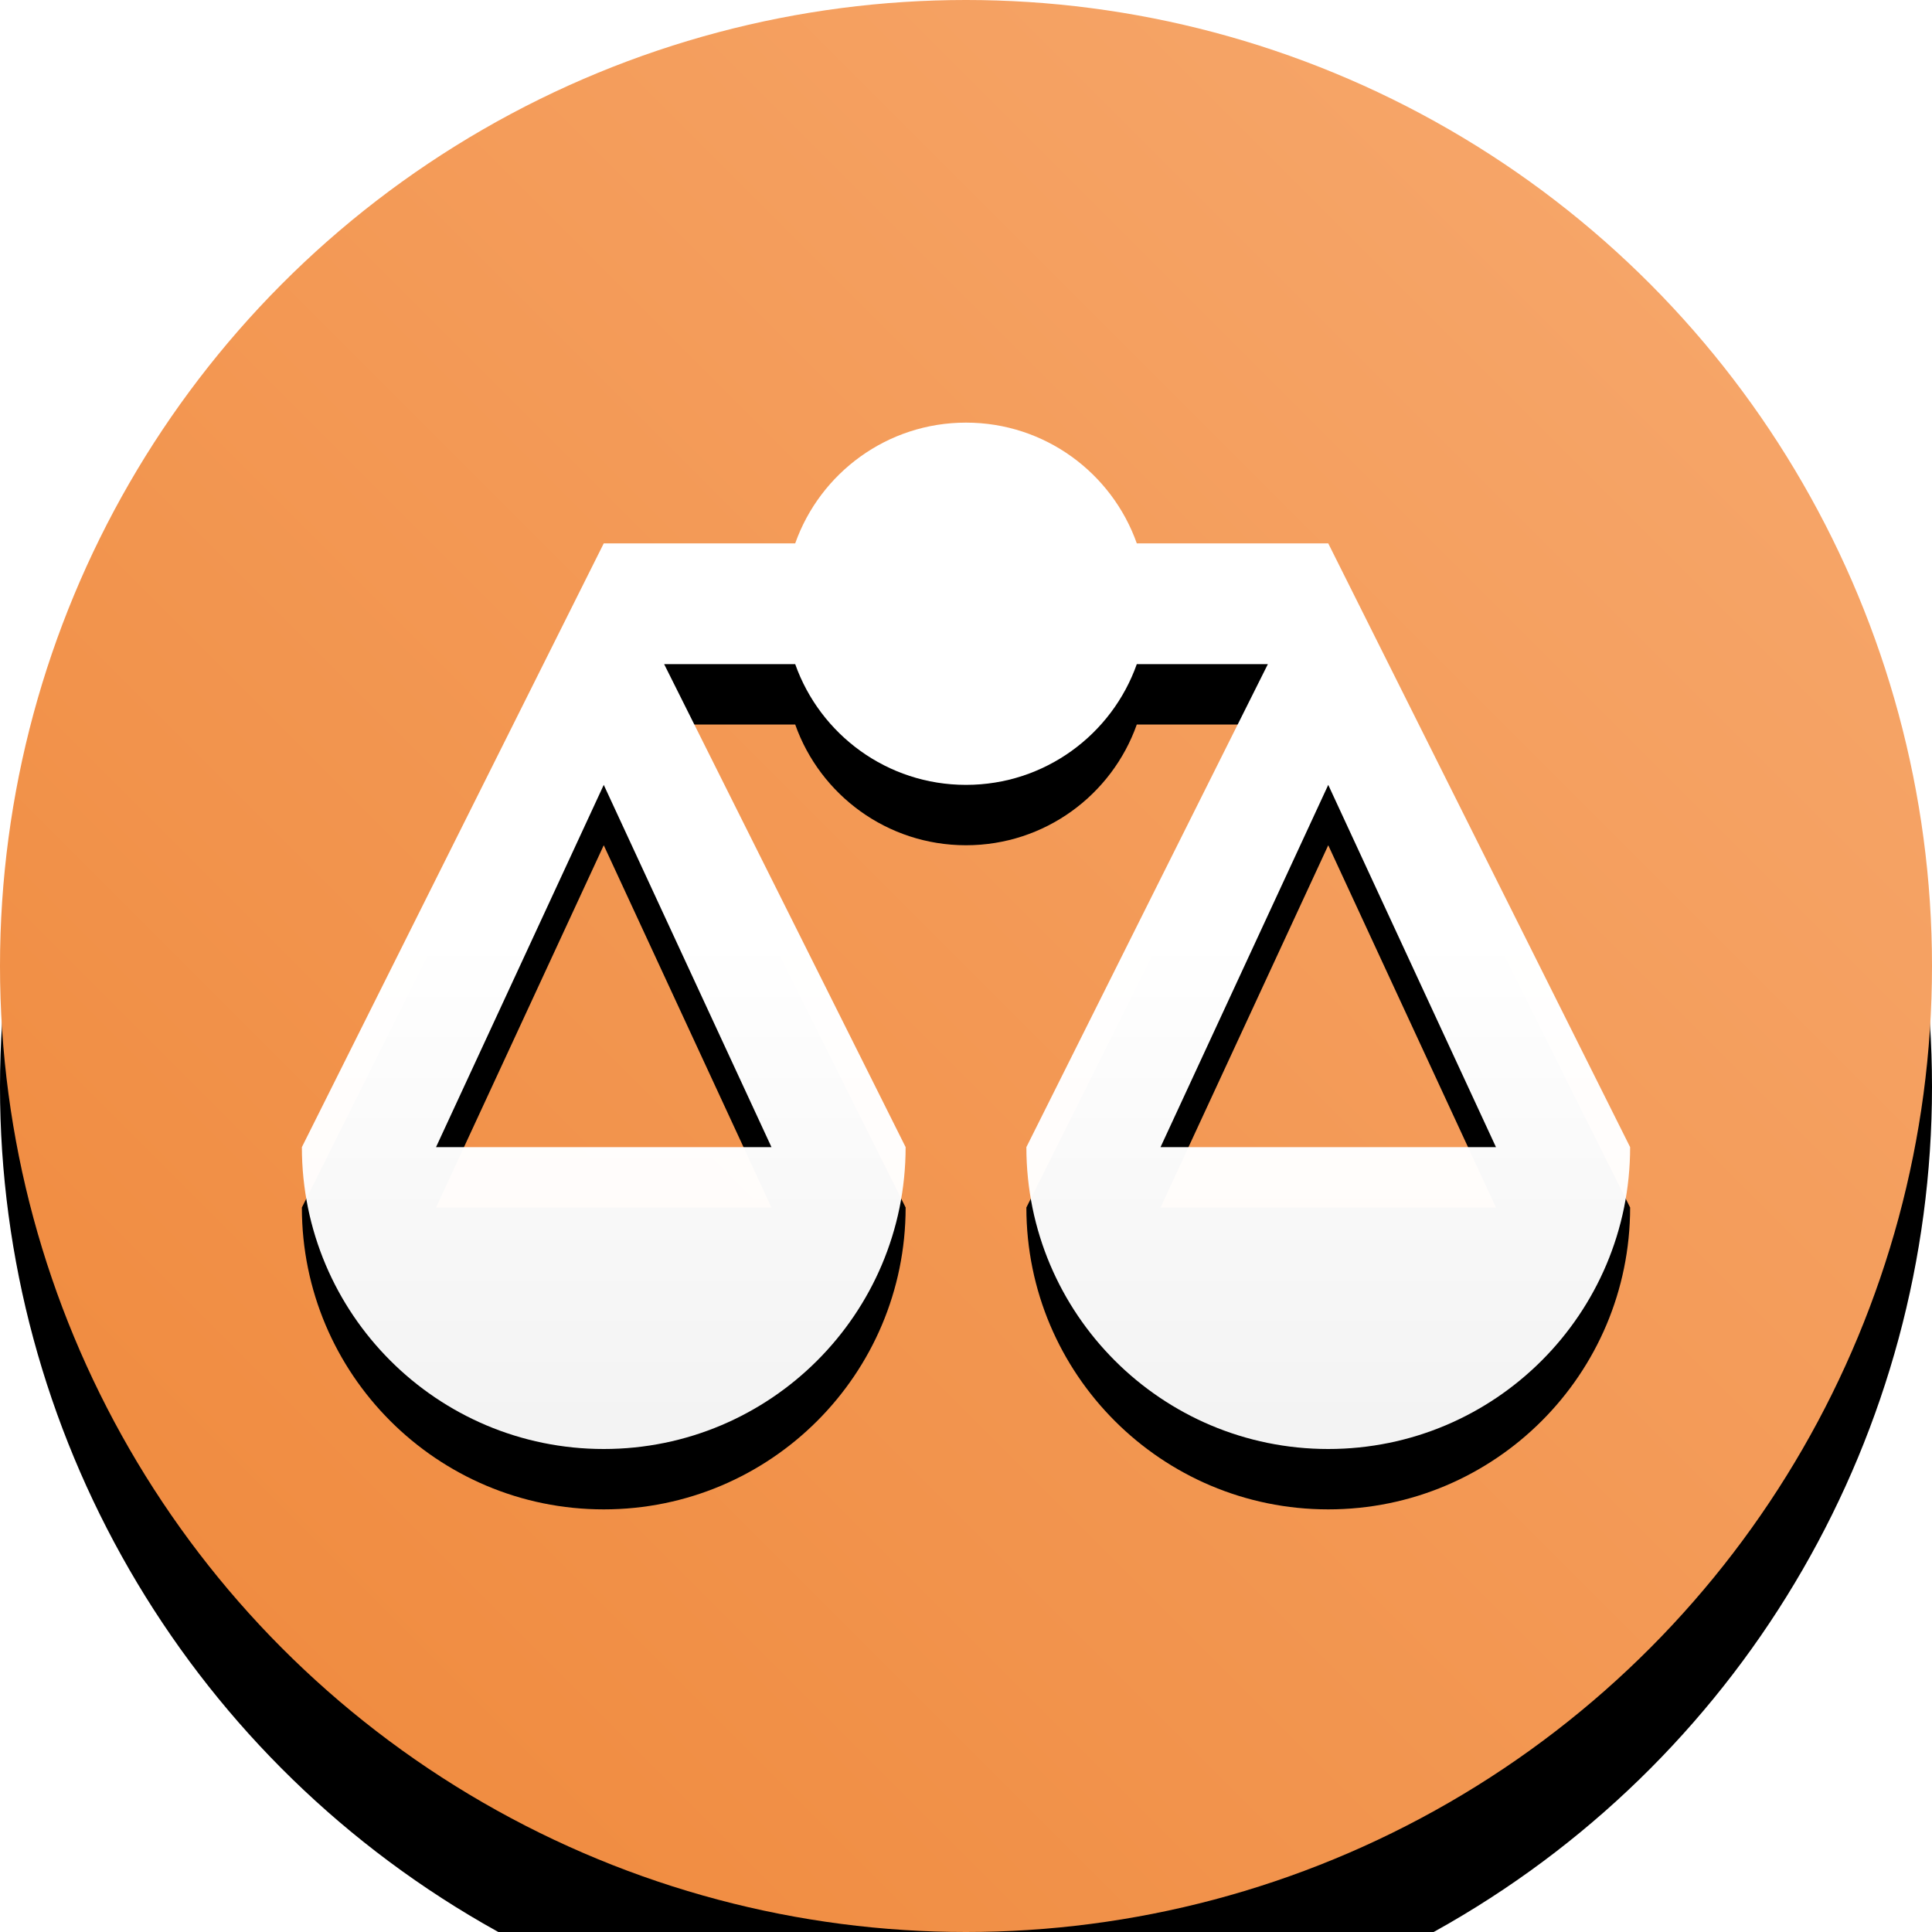 <?xml version="1.0" encoding="UTF-8"?>
<svg width="32px" height="32px" viewBox="0 0 32 32" version="1.1" xmlns="http://www.w3.org/2000/svg" xmlns:xlink="http://www.w3.org/1999/xlink">
    <!-- Generator: Sketch 52.2 (67145) - http://www.bohemiancoding.com/sketch -->
    <title>杠杆账户icon</title>
    <desc>Created with Sketch.</desc>
    <defs>
        <linearGradient x1="100%" y1="0%" x2="0%" y2="100%" id="linearGradient-1">
            <stop stop-color="#F7AA70" offset="0%"></stop>
            <stop stop-color="#EF8739" offset="100%"></stop>
        </linearGradient>
        <circle id="path-2" cx="16" cy="16" r="16"></circle>
        <filter x="-78.1%" y="-71.9%" width="256.2%" height="256.2%" filterUnits="objectBoundingBox" id="filter-3">
            <feOffset dx="0" dy="2" in="SourceAlpha" result="shadowOffsetOuter1"></feOffset>
            <feGaussianBlur stdDeviation="8" in="shadowOffsetOuter1" result="shadowBlurOuter1"></feGaussianBlur>
            <feColorMatrix values="0 0 0 0 0   0 0 0 0 0   0 0 0 0 0  0 0 0 0.04 0" type="matrix" in="shadowBlurOuter1"></feColorMatrix>
        </filter>
        <linearGradient x1="50%" y1="50%" x2="50%" y2="100%" id="linearGradient-4">
            <stop stop-color="#FFFFFF" offset="0%"></stop>
            <stop stop-color="#FFFFFF" stop-opacity="0.95" offset="100%"></stop>
        </linearGradient>
        <path d="M18.829,11 C18.417,12.165 17.306,13 16,13 C14.694,13 13.583,12.165 13.171,11 L11,11 L15,19 C15,21.761 12.761,24 10,24 C7.239,24 5,21.761 5,19 L10,9 L13.171,9 C13.583,7.835 14.694,7 16,7 C17.306,7 18.417,7.835 18.829,9 L22,9 L27,19 C27,21.761 24.761,24 22,24 C19.239,24 17,21.761 17,19 L21,11 L18.829,11 Z M19.222,19 L24.778,19 L22,13 L19.222,19 Z M7.222,19 L12.778,19 L10,13 L7.222,19 Z" id="path-5"></path>
        <filter x="-15.9%" y="-14.7%" width="131.8%" height="141.2%" filterUnits="objectBoundingBox" id="filter-6">
            <feOffset dx="0" dy="1" in="SourceAlpha" result="shadowOffsetOuter1"></feOffset>
            <feGaussianBlur stdDeviation="1" in="shadowOffsetOuter1" result="shadowBlurOuter1"></feGaussianBlur>
            <feColorMatrix values="0 0 0 0 0.834   0 0 0 0 0.474   0 0 0 0 0.203  0 0 0 1 0" type="matrix" in="shadowBlurOuter1"></feColorMatrix>
        </filter>
    </defs>
    <g id="杠杆账户icon" stroke="none" stroke-width="1" fill="none" fillRule="evenodd">
        <g id="Oval">
            <use fill="black" fill-opacity="1" filter="url(#filter-3)" xlink:href="#path-2"></use>
            <use fill="url(#linearGradient-1)" fillRule="evenodd" xlink:href="#path-2"></use>
        </g>
        <g id="Combined-Shape">
            <use fill="black" fill-opacity="1" filter="url(#filter-6)" xlink:href="#path-5"></use>
            <use fill="url(#linearGradient-4)" fillRule="evenodd" xlink:href="#path-5"></use>
        </g>
    </g>
</svg>